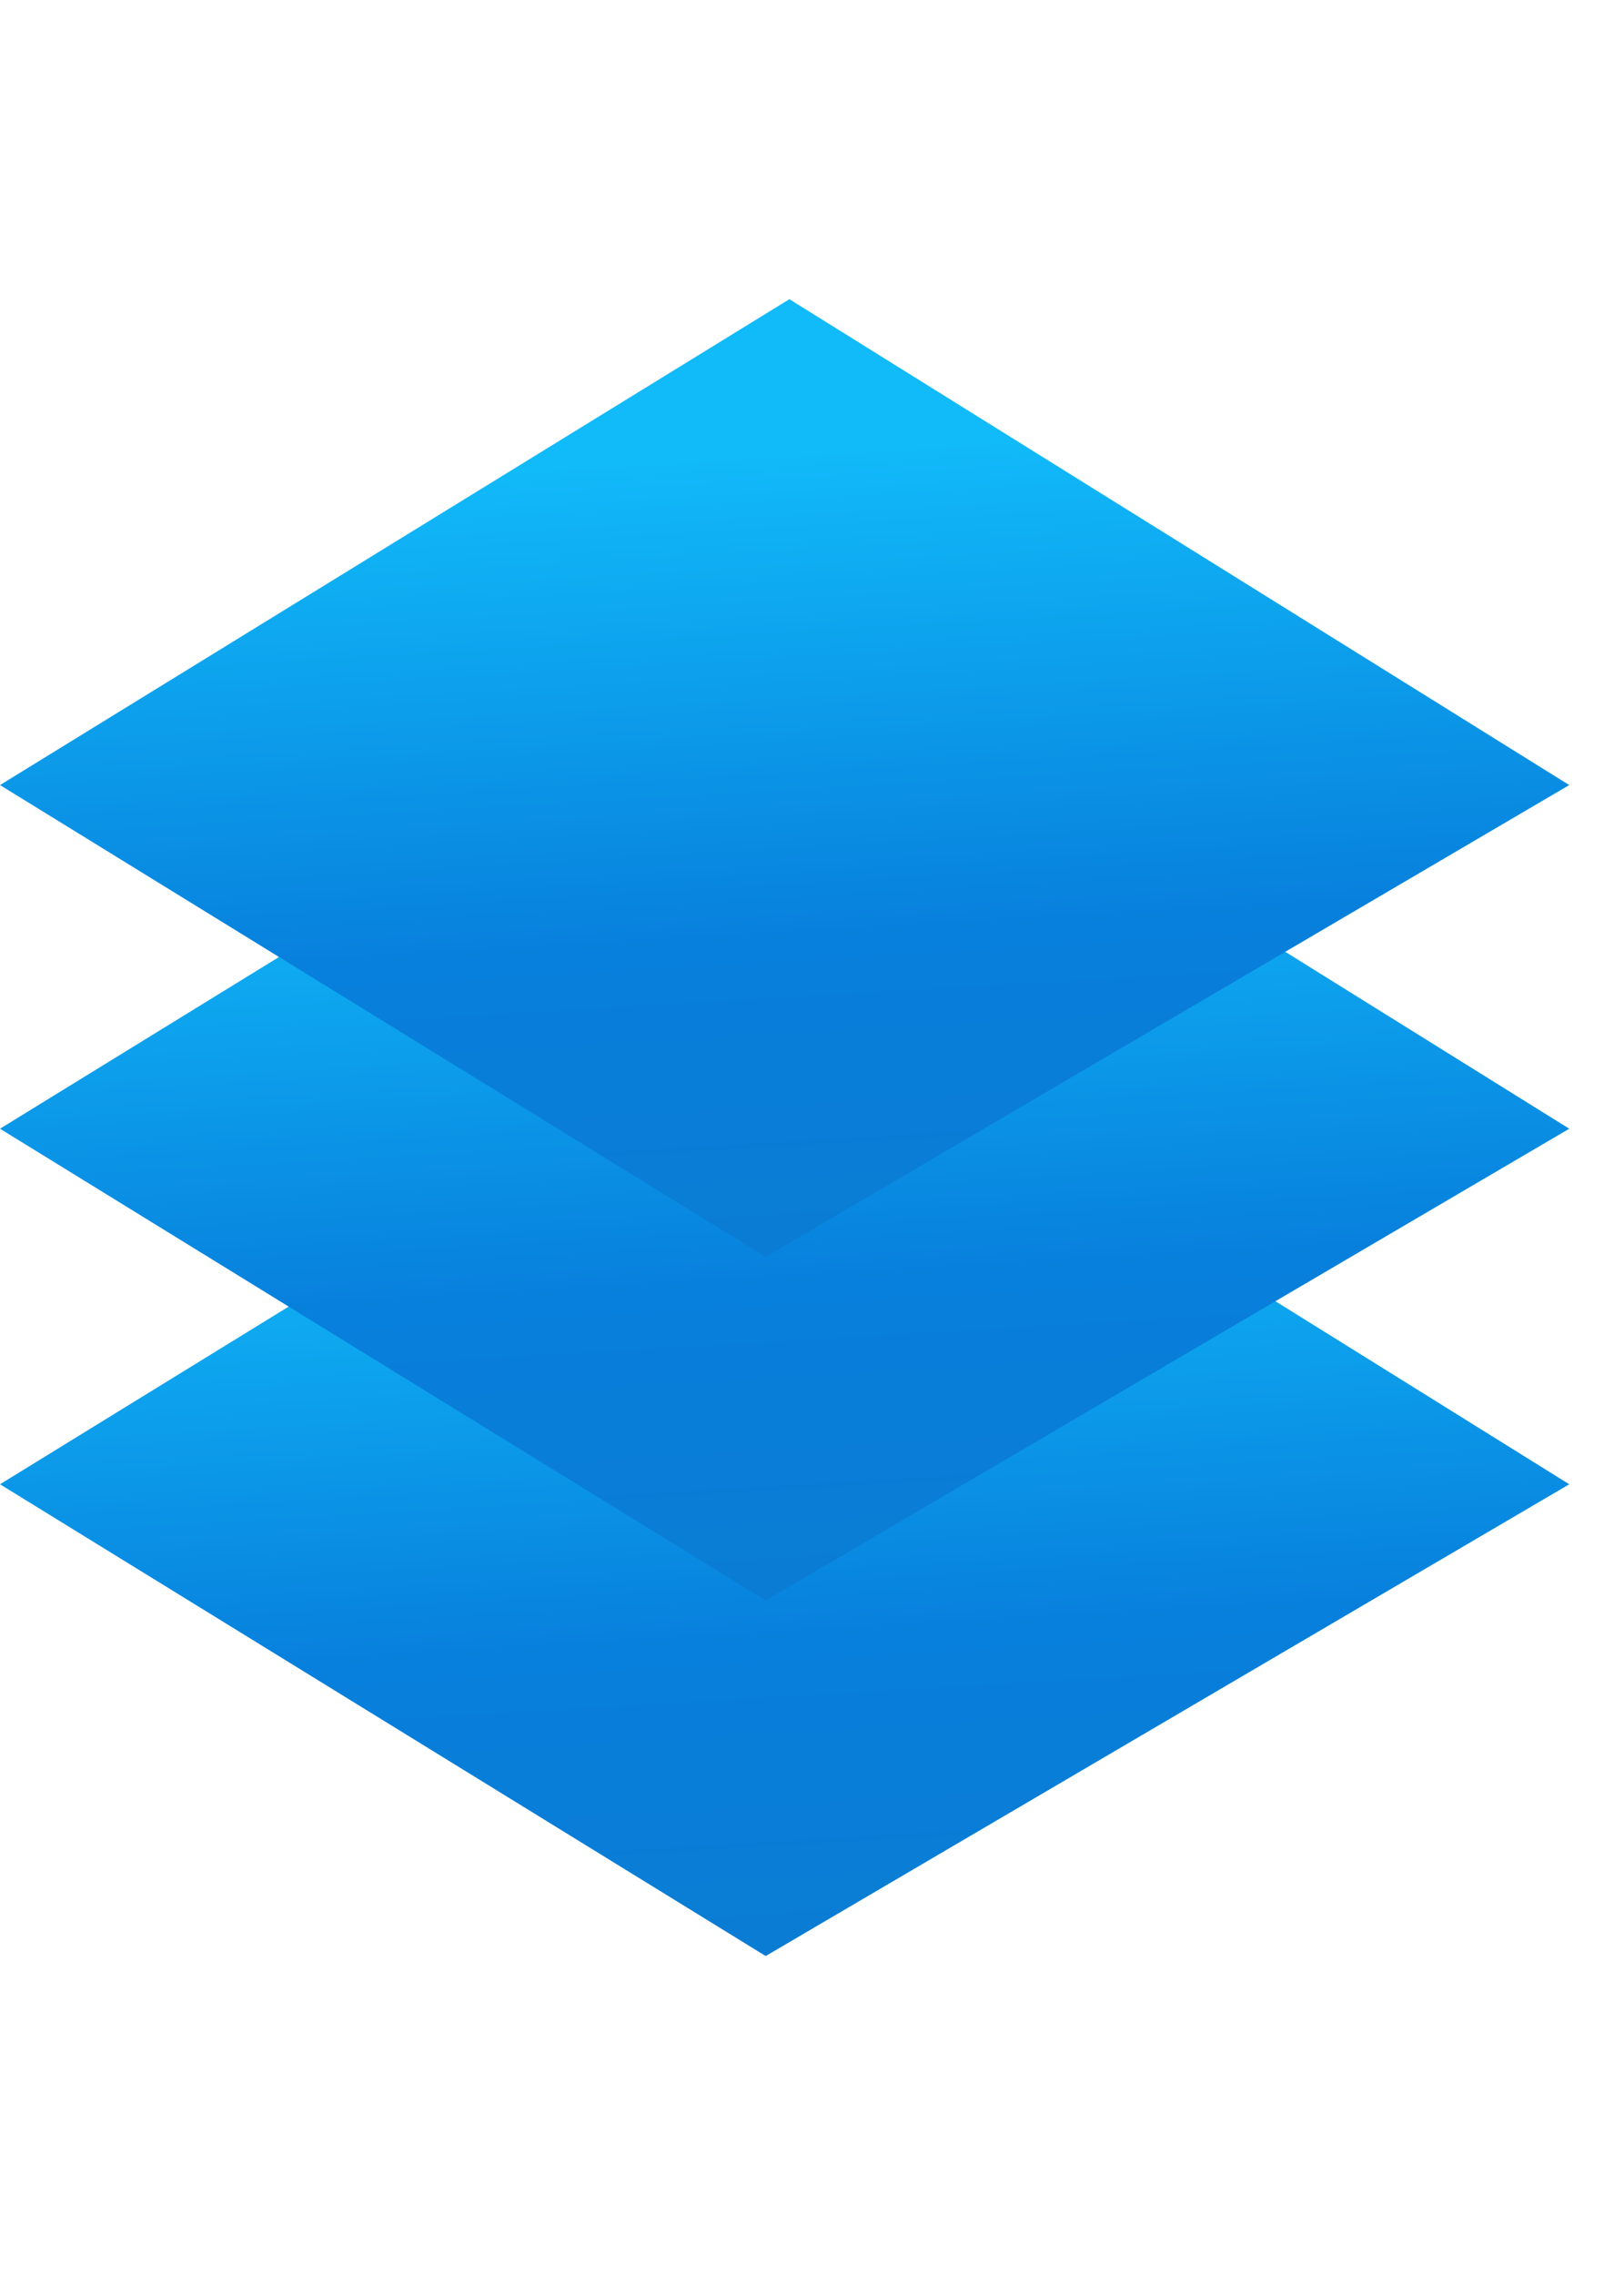 <svg width="25" height="35" viewBox="0 0 25 35" fill="none" xmlns="http://www.w3.org/2000/svg">
<path d="M0 22.835L12.152 15.36L24.157 22.835L11.787 30.093L0 22.835Z" fill="url(#paint0_linear)"/>
<path d="M0 17.365L12.152 9.89L24.157 17.365L11.787 24.623L0 17.365Z" fill="url(#paint1_linear)"/>
<path d="M0 12.078L12.152 4.603L24.157 12.078L11.787 19.336L0 12.078Z" fill="url(#paint2_linear)"/>
<defs>
<linearGradient id="paint0_linear" x1="12.033" y1="30.264" x2="11.204" y2="16.001" gradientUnits="userSpaceOnUse">
<stop stop-color="#0B7CD3"/>
<stop offset="0.349" stop-color="#077FDC"/>
<stop offset="0.875" stop-color="#11BAF9"/>
</linearGradient>
<linearGradient id="paint1_linear" x1="12.033" y1="24.794" x2="11.204" y2="10.531" gradientUnits="userSpaceOnUse">
<stop stop-color="#0B7CD3"/>
<stop offset="0.349" stop-color="#077FDC"/>
<stop offset="0.875" stop-color="#11BAF9"/>
</linearGradient>
<linearGradient id="paint2_linear" x1="12.033" y1="19.507" x2="11.204" y2="5.244" gradientUnits="userSpaceOnUse">
<stop stop-color="#0B7CD3"/>
<stop offset="0.349" stop-color="#077FDC"/>
<stop offset="0.875" stop-color="#11BAF9"/>
</linearGradient>
</defs>
</svg>
